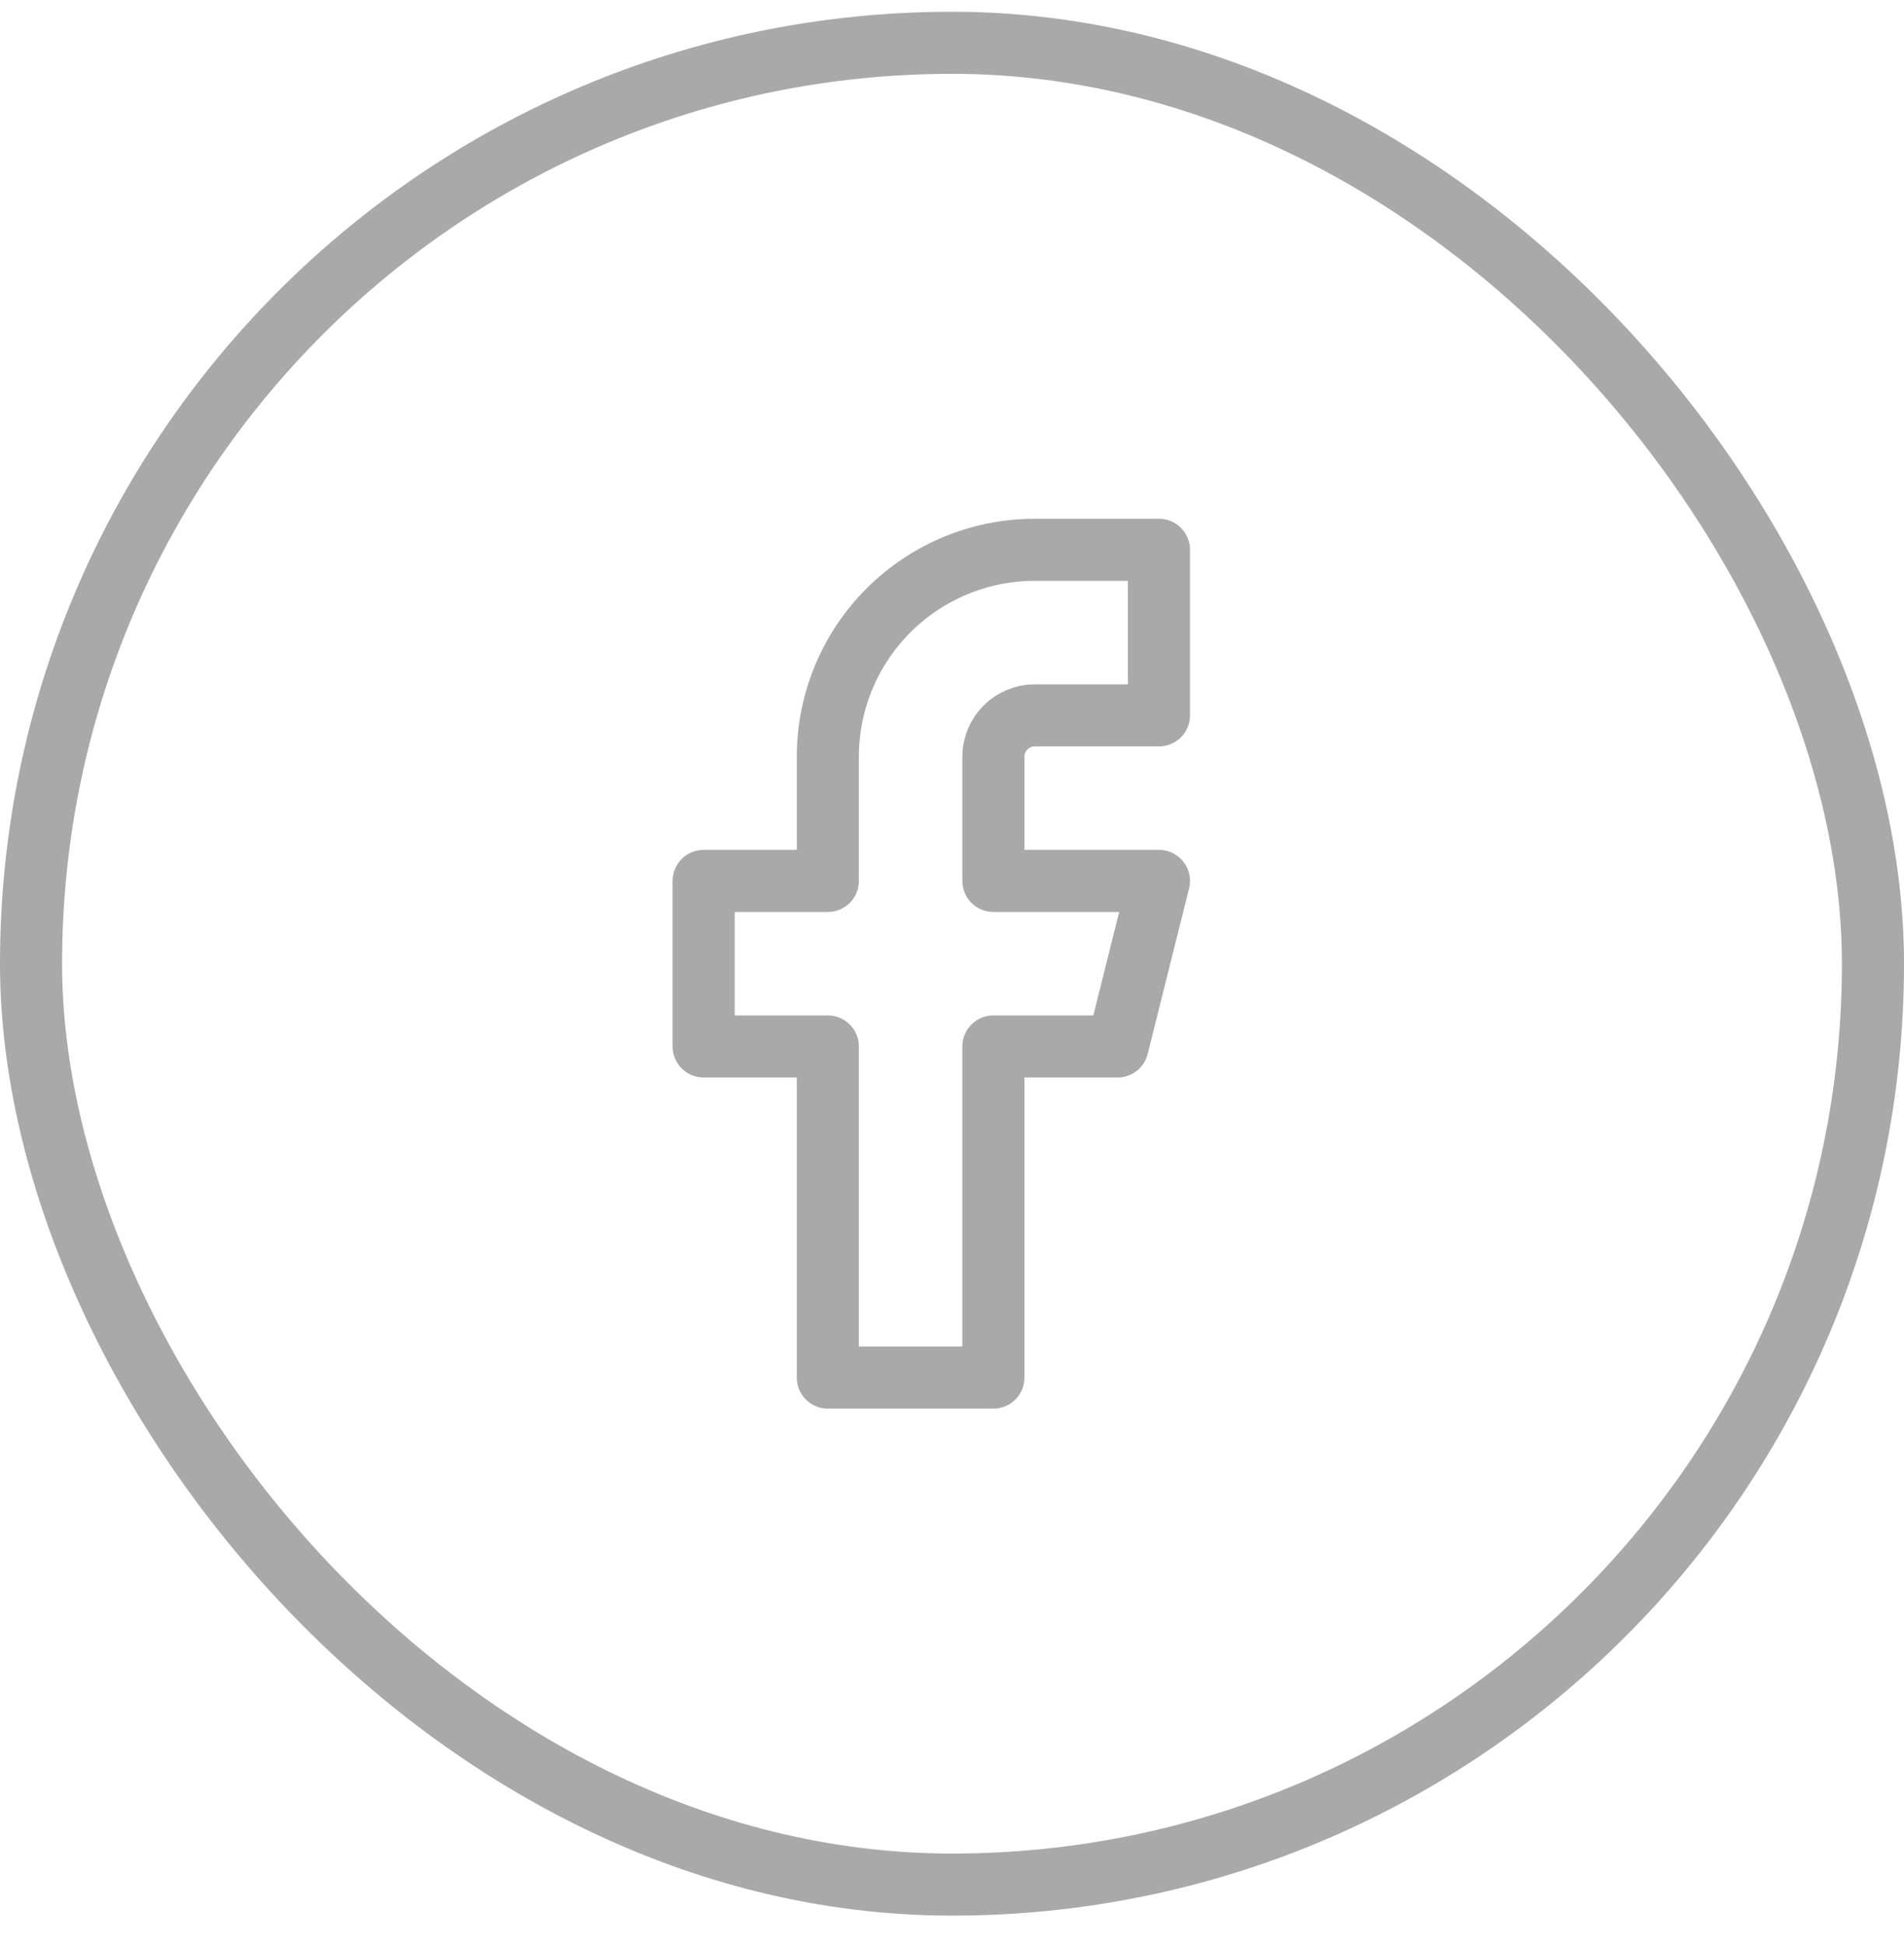 <svg width="46" height="47" viewBox="0 0 46 47" fill="none" xmlns="http://www.w3.org/2000/svg">
<rect x="0.75" y="1.034" width="44.5" height="44.5" rx="22.25" stroke="#A9A9A9" stroke-width="1.5"/>
<path d="M28 13.284H25C23.674 13.284 22.402 13.811 21.465 14.749C20.527 15.686 20 16.958 20 18.284V21.284H17V25.284H20V33.284H24V25.284H27L28 21.284H24V18.284C24 18.019 24.105 17.765 24.293 17.577C24.48 17.39 24.735 17.284 25 17.284H28V13.284Z" stroke="#A9A9A9" stroke-width="1.5" stroke-linecap="round" stroke-linejoin="round"/>
</svg>
